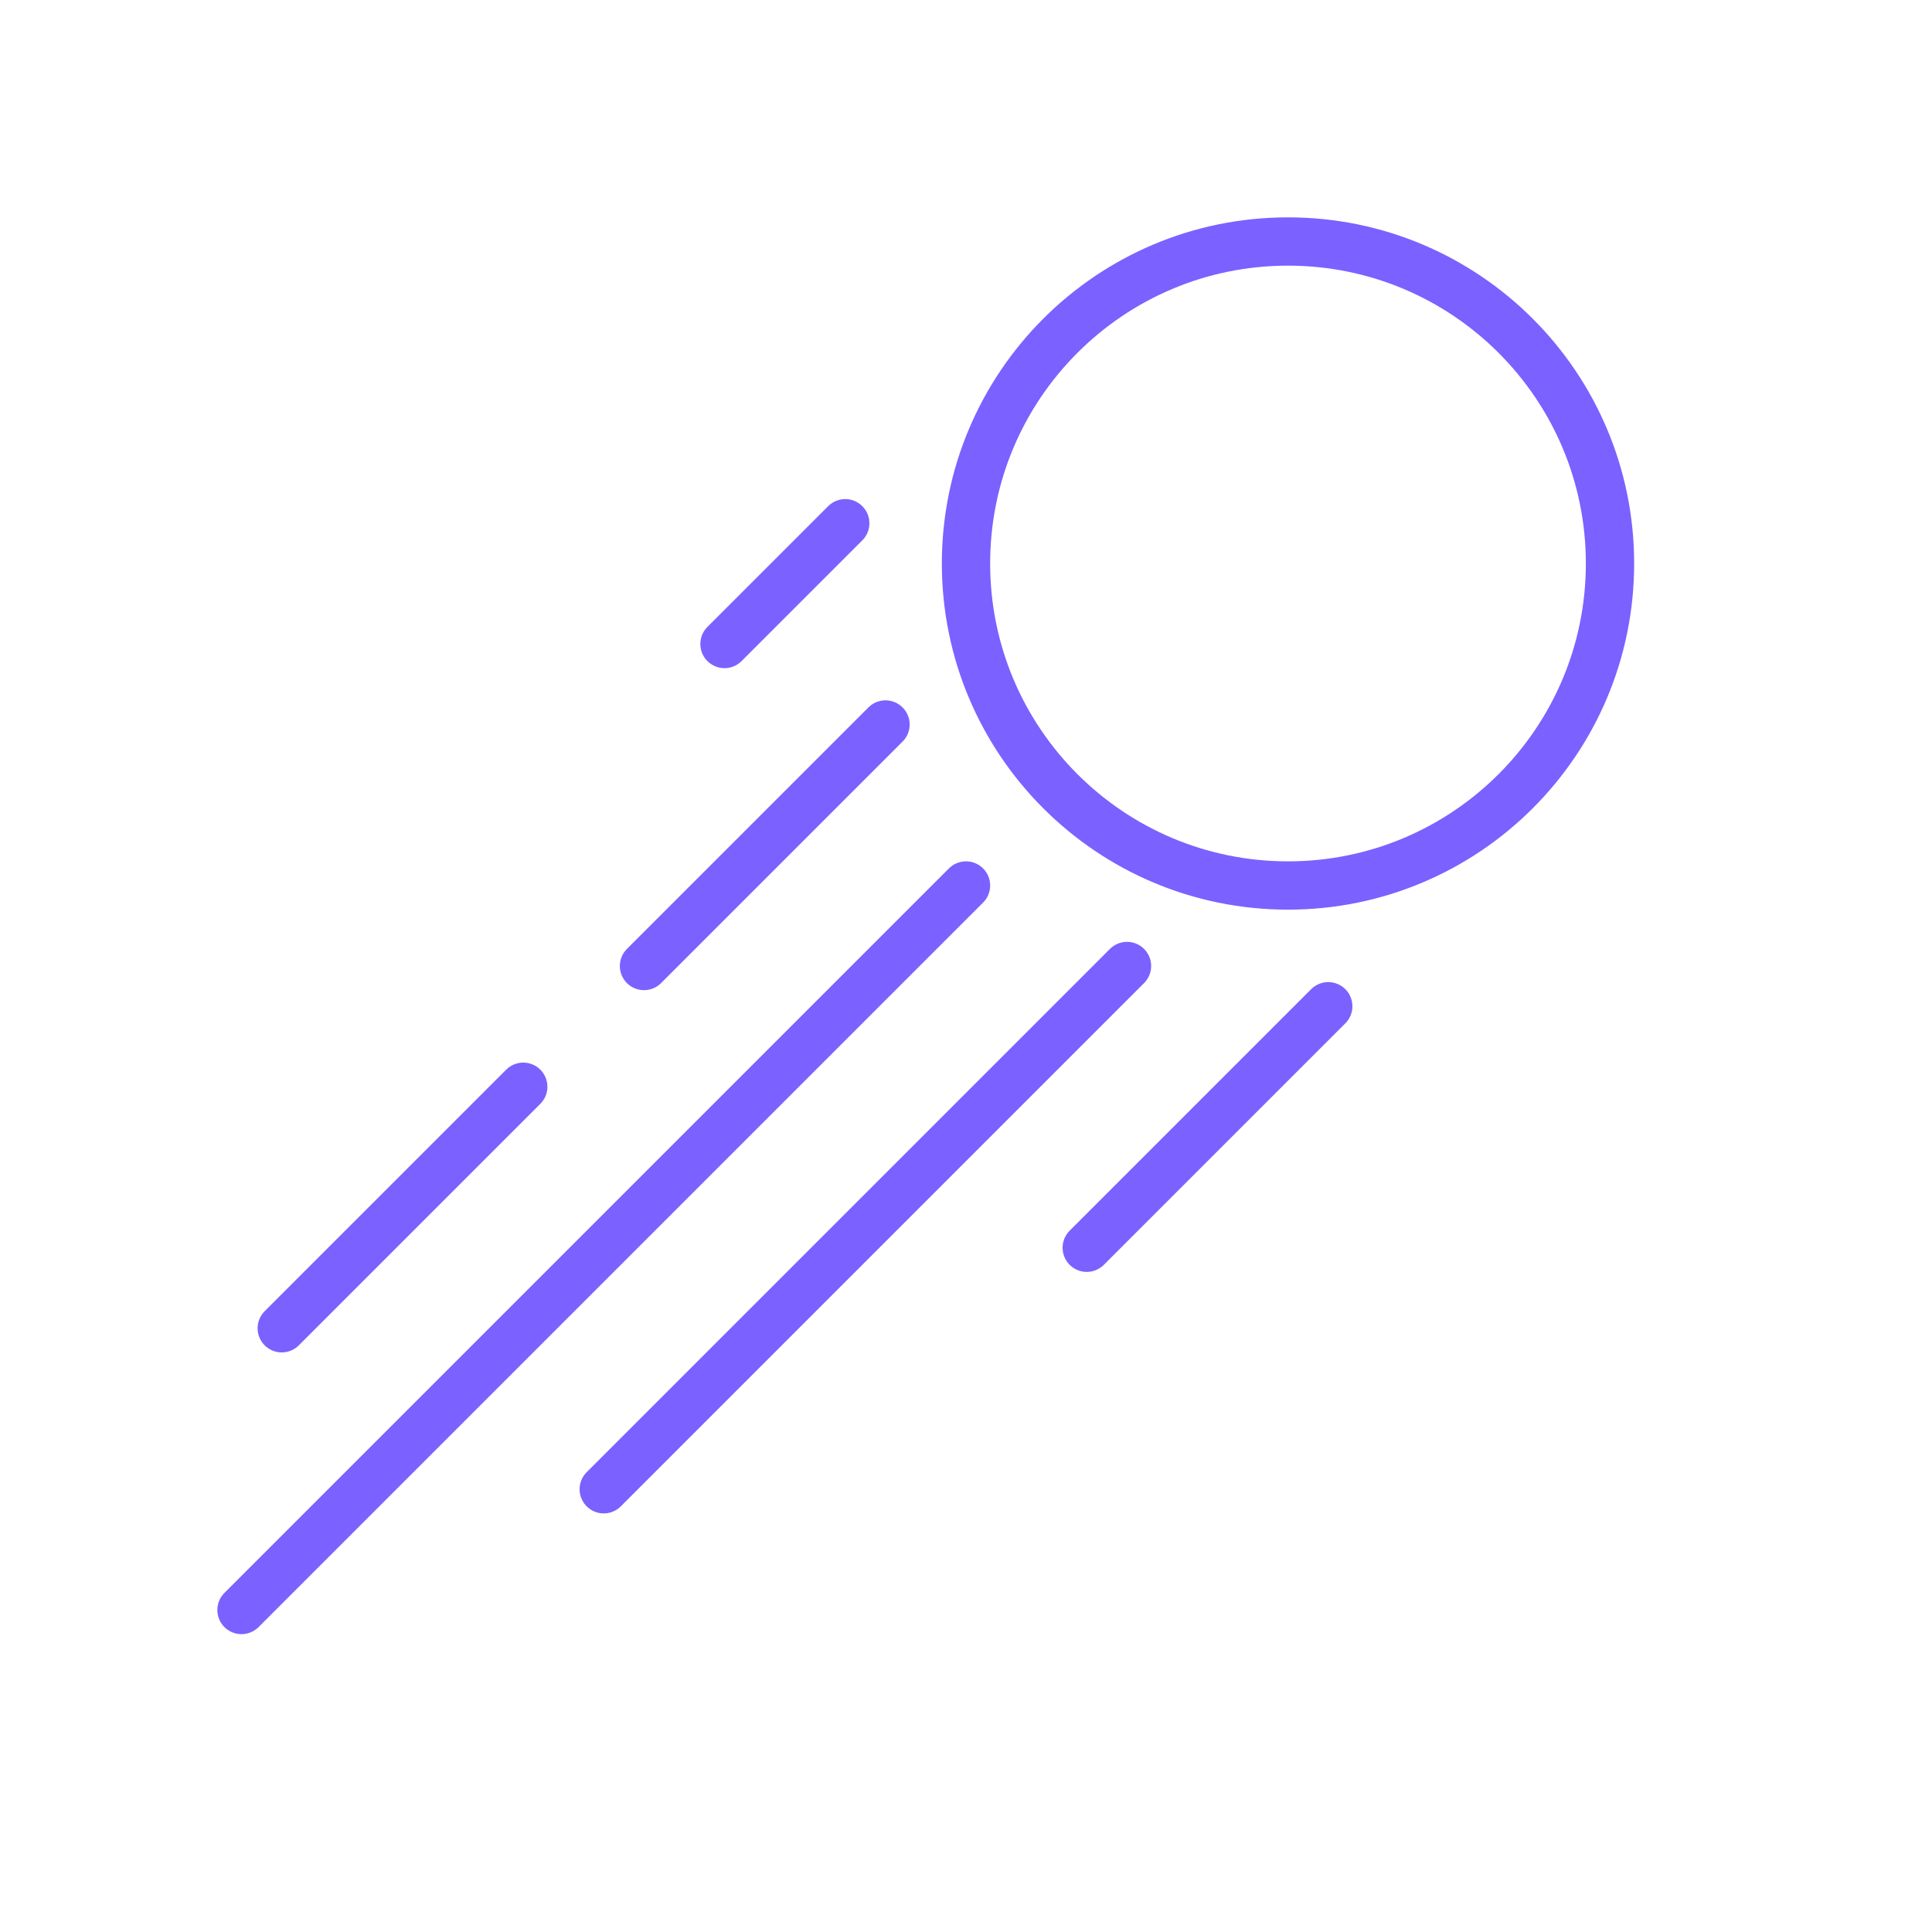 <svg viewBox="0 0 60 60" fill="none" xmlns="http://www.w3.org/2000/svg">
  <path
    d="M30 27.5L7.5 50M35 30L18.75 46.25M33.75 38.75L41.25 31.25M27.5 22.5L20 30M16.25 33.75L8.75 41.25M26.25 16.25L22.5 20M50 17.5C50 23.023 45.523 27.5 40 27.5C34.477 27.5 30 23.023 30 17.5C30 11.977 34.477 7.5 40 7.5C45.523 7.5 50 11.977 50 17.5Z"
    stroke="#7B61FF" stroke-width="1.5" stroke-linecap="round" stroke-linejoin="round"/>
</svg>
